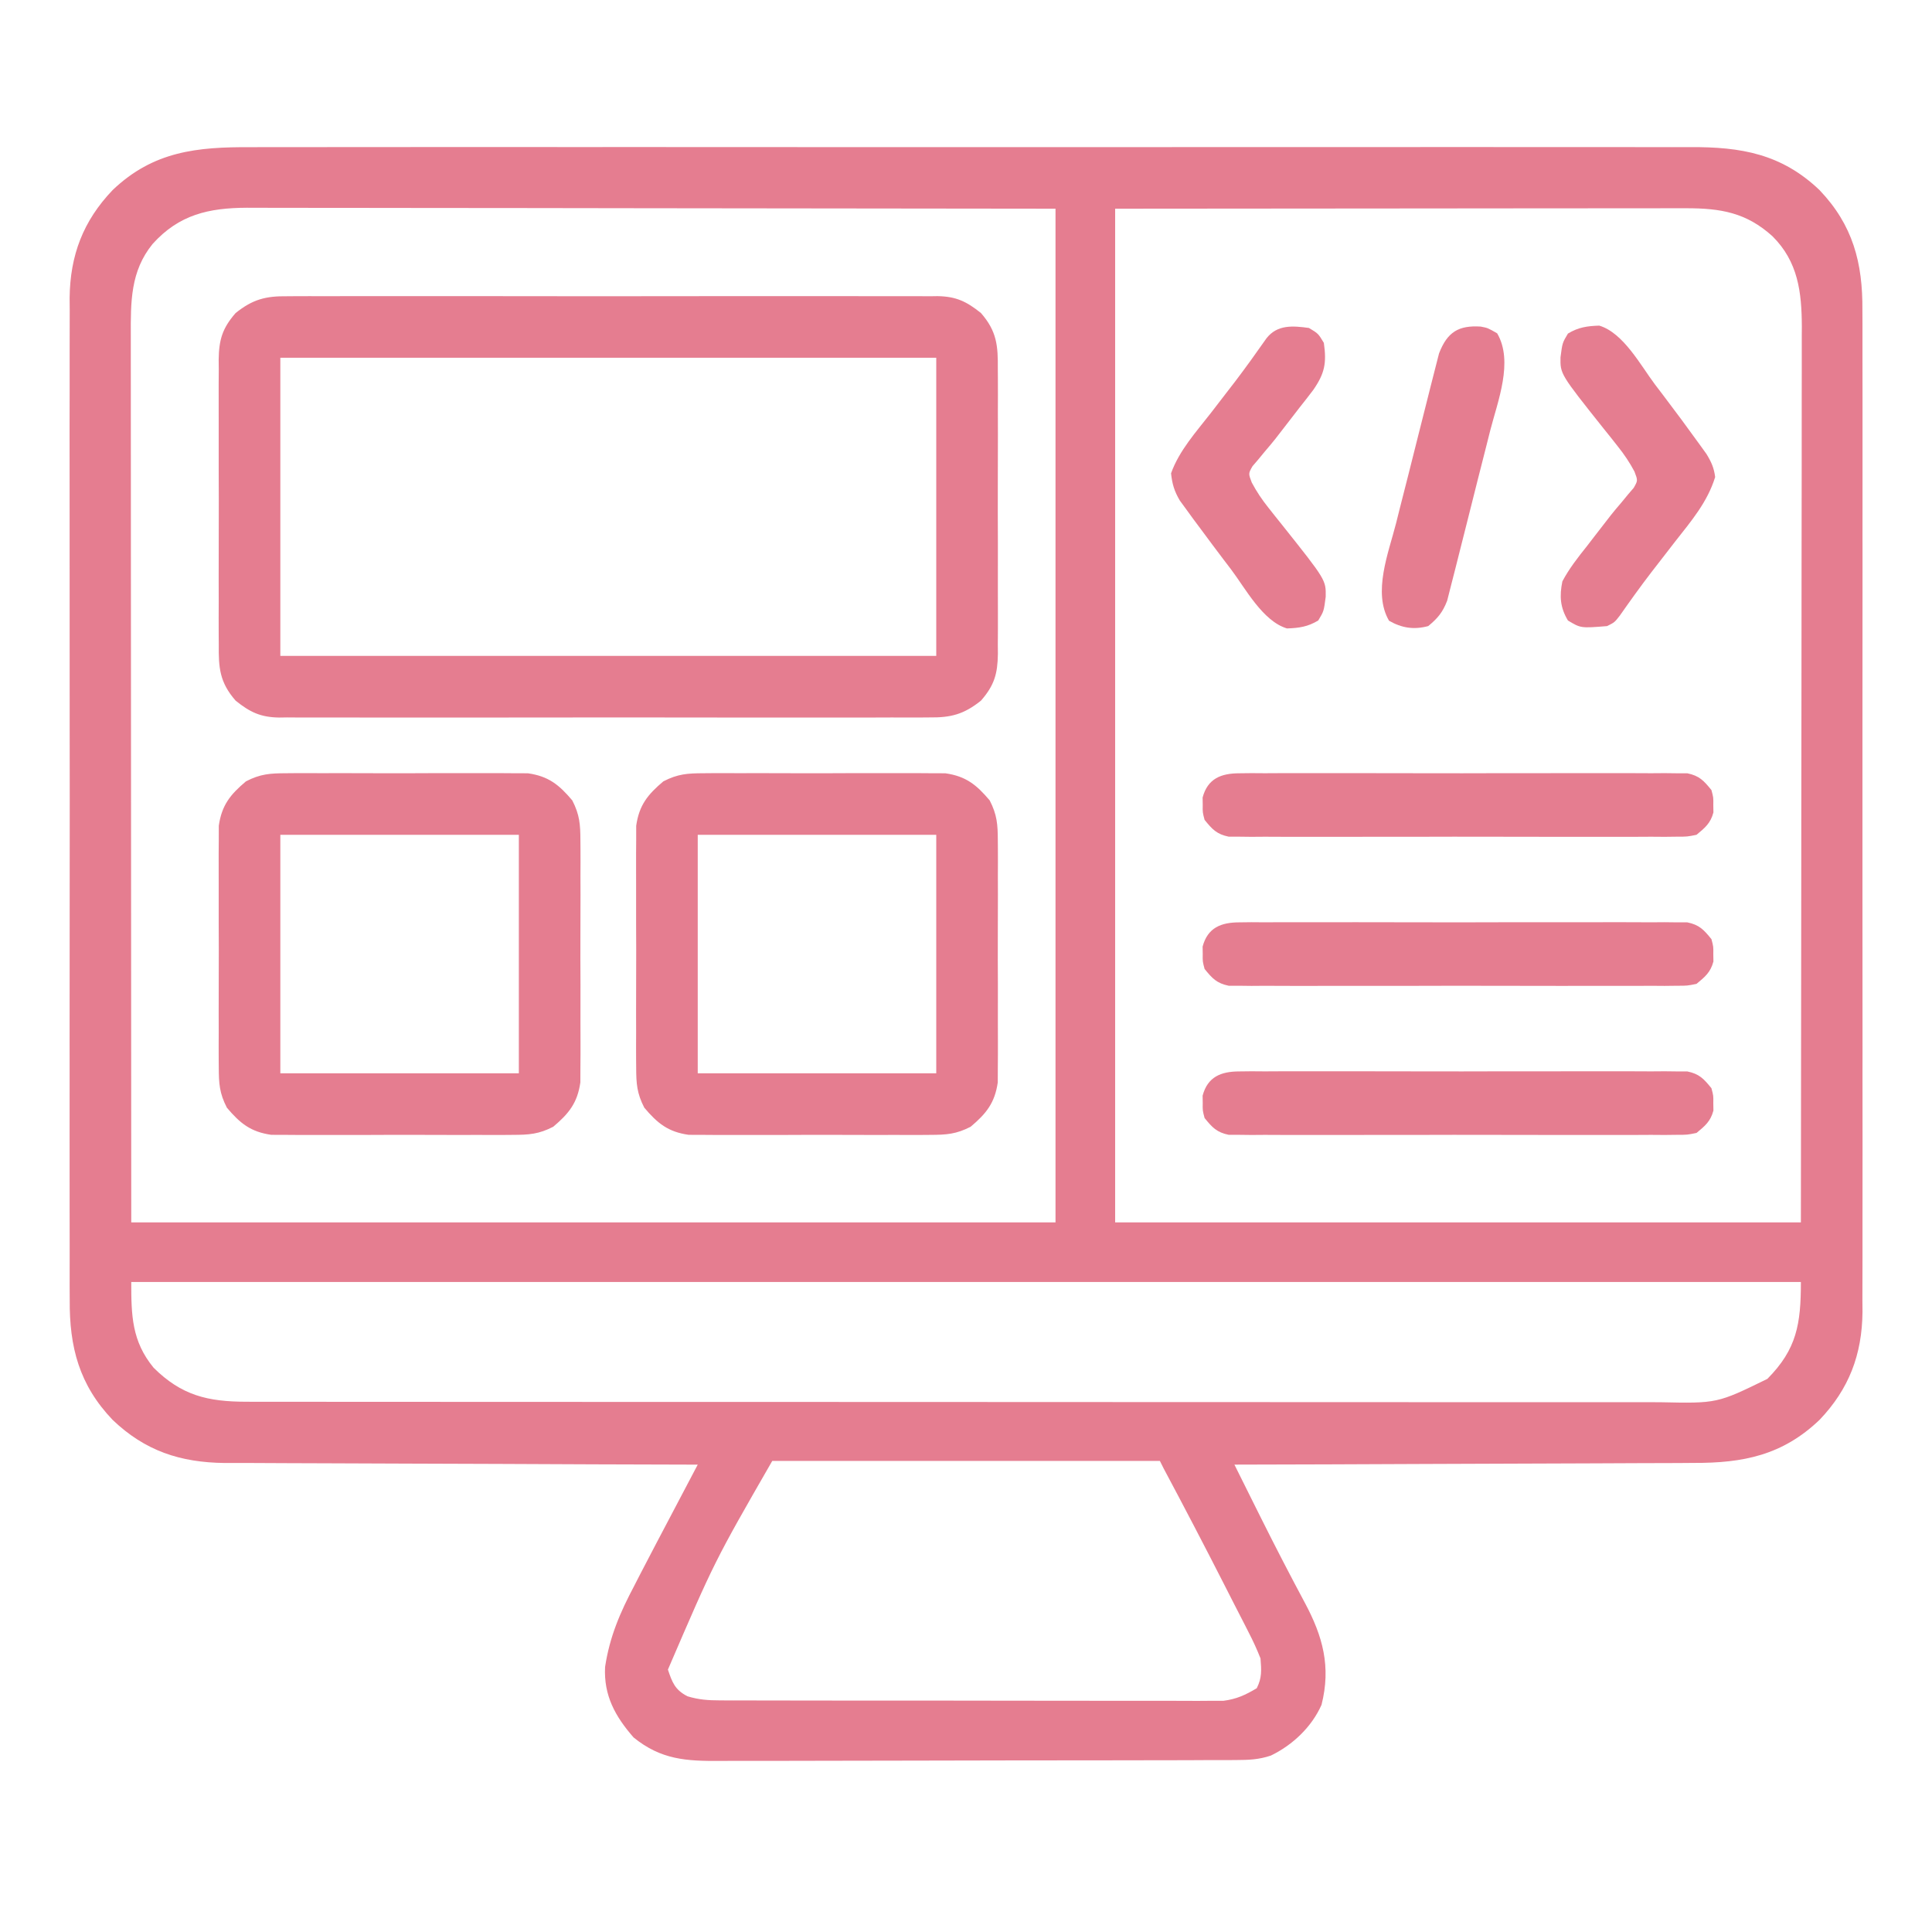 <svg width="81" height="80" viewBox="0 0 81 80" fill="none" xmlns="http://www.w3.org/2000/svg">
<path d="M10.521 6.171C10.791 6.17 11.06 6.169 11.33 6.168C12.068 6.165 12.805 6.166 13.543 6.168C14.339 6.17 15.136 6.168 15.933 6.166C17.492 6.163 19.051 6.164 20.611 6.165C21.878 6.167 23.146 6.167 24.413 6.166C24.594 6.166 24.774 6.166 24.96 6.166C25.327 6.166 25.694 6.166 26.061 6.165C29.498 6.164 32.936 6.166 36.374 6.169C39.322 6.172 42.271 6.171 45.219 6.169C48.645 6.165 52.071 6.164 55.496 6.166C55.861 6.166 56.227 6.166 56.592 6.166C56.862 6.167 56.862 6.167 57.137 6.167C58.403 6.167 59.669 6.166 60.934 6.165C62.477 6.163 64.02 6.164 65.563 6.167C66.35 6.169 67.137 6.169 67.924 6.167C68.645 6.165 69.365 6.166 70.087 6.17C70.347 6.17 70.607 6.17 70.867 6.168C72.992 6.157 74.693 6.45 76.284 7.969C77.684 9.436 78.099 11.02 78.082 13.009C78.084 13.287 78.084 13.287 78.085 13.571C78.087 14.08 78.087 14.589 78.085 15.099C78.083 15.65 78.085 16.201 78.087 16.753C78.09 17.831 78.089 18.909 78.087 19.987C78.086 20.864 78.086 21.74 78.086 22.617C78.087 22.742 78.087 22.867 78.087 22.996C78.087 23.25 78.087 23.504 78.087 23.758C78.089 26.137 78.087 28.516 78.084 30.895C78.081 32.934 78.081 34.973 78.084 37.011C78.088 39.382 78.089 41.753 78.087 44.124C78.087 44.377 78.087 44.63 78.086 44.883C78.086 45.07 78.086 45.07 78.086 45.26C78.086 46.135 78.087 47.01 78.088 47.885C78.09 48.953 78.089 50.02 78.086 51.087C78.084 51.631 78.084 52.175 78.086 52.718C78.087 53.309 78.085 53.9 78.082 54.491C78.084 54.746 78.084 54.746 78.086 55.006C78.068 56.792 77.522 58.235 76.284 59.531C74.734 61.011 73.09 61.344 70.999 61.335C70.788 61.337 70.577 61.338 70.365 61.34C69.798 61.344 69.23 61.345 68.662 61.345C68.067 61.345 67.472 61.349 66.876 61.353C65.751 61.359 64.626 61.363 63.501 61.365C62.219 61.367 60.938 61.373 59.656 61.379C57.022 61.392 54.387 61.401 51.753 61.406C52.047 61.997 52.341 62.587 52.635 63.177C52.717 63.342 52.8 63.507 52.884 63.676C53.476 64.862 54.085 66.038 54.71 67.206C55.457 68.602 55.81 69.875 55.406 71.476C54.994 72.406 54.192 73.165 53.281 73.605C52.773 73.775 52.359 73.79 51.824 73.792C51.723 73.793 51.623 73.793 51.519 73.794C51.183 73.796 50.847 73.796 50.511 73.795C50.27 73.796 50.029 73.797 49.788 73.799C49.133 73.801 48.478 73.802 47.823 73.802C47.414 73.802 47.005 73.803 46.595 73.804C45.166 73.807 43.738 73.808 42.309 73.808C40.978 73.808 39.648 73.811 38.317 73.816C37.174 73.82 36.03 73.822 34.887 73.822C34.204 73.821 33.522 73.822 32.839 73.826C32.197 73.829 31.555 73.829 30.913 73.826C30.678 73.826 30.443 73.827 30.208 73.829C28.774 73.84 27.719 73.781 26.564 72.846C25.795 71.966 25.308 71.09 25.368 69.891C25.56 68.621 25.998 67.605 26.597 66.475C26.72 66.234 26.72 66.234 26.846 65.989C27.068 65.559 27.292 65.13 27.517 64.703C27.708 64.341 27.899 63.979 28.089 63.617C28.158 63.487 28.227 63.356 28.297 63.222C28.402 63.023 28.402 63.023 28.508 62.821C28.58 62.684 28.652 62.548 28.726 62.407C28.902 62.074 29.077 61.74 29.253 61.406C29.144 61.406 29.035 61.406 28.923 61.406C26.272 61.4 23.62 61.391 20.969 61.377C19.686 61.371 18.404 61.366 17.122 61.364C16.004 61.362 14.886 61.358 13.767 61.351C13.176 61.347 12.584 61.345 11.993 61.345C11.435 61.345 10.877 61.342 10.319 61.337C10.019 61.335 9.719 61.337 9.419 61.338C7.554 61.316 6.083 60.831 4.722 59.531C3.321 58.064 2.907 56.48 2.923 54.491C2.922 54.306 2.921 54.12 2.92 53.929C2.918 53.42 2.919 52.911 2.921 52.401C2.923 51.85 2.92 51.298 2.919 50.747C2.916 49.669 2.916 48.591 2.918 47.513C2.92 46.636 2.92 45.76 2.919 44.883C2.919 44.758 2.919 44.633 2.919 44.504C2.919 44.25 2.918 43.996 2.918 43.742C2.917 41.363 2.919 38.984 2.922 36.605C2.925 34.566 2.924 32.527 2.921 30.489C2.918 28.118 2.917 25.747 2.919 23.376C2.919 23.123 2.919 22.87 2.919 22.617C2.919 22.492 2.919 22.368 2.919 22.24C2.92 21.365 2.919 20.49 2.918 19.615C2.916 18.547 2.916 17.48 2.92 16.413C2.921 15.869 2.922 15.325 2.92 14.782C2.918 14.191 2.92 13.6 2.923 13.009C2.922 12.839 2.921 12.669 2.919 12.494C2.937 10.708 3.484 9.265 4.722 7.969C6.43 6.338 8.266 6.157 10.521 6.171ZM6.401 10.225C5.463 11.376 5.48 12.66 5.484 14.084C5.484 14.242 5.484 14.401 5.484 14.565C5.483 15.098 5.484 15.631 5.485 16.164C5.485 16.552 5.485 16.94 5.485 17.328C5.485 18.262 5.486 19.196 5.487 20.131C5.488 21.212 5.488 22.293 5.488 23.374C5.489 26.227 5.491 29.08 5.493 31.934C5.496 38.308 5.499 44.682 5.503 51.25C18.29 51.25 31.078 51.25 44.253 51.25C44.253 37.225 44.253 23.2 44.253 8.75C38.507 8.744 32.761 8.737 26.841 8.73C24.119 8.726 24.119 8.726 21.342 8.722C19.716 8.721 19.716 8.721 18.09 8.72C17.366 8.72 16.641 8.719 15.917 8.717C14.992 8.715 14.068 8.714 13.144 8.715C12.805 8.715 12.466 8.714 12.127 8.713C11.668 8.711 11.209 8.712 10.751 8.712C10.619 8.712 10.487 8.711 10.351 8.71C8.748 8.718 7.51 8.996 6.401 10.225ZM46.753 8.75C46.753 22.775 46.753 36.8 46.753 51.25C56.24 51.25 65.728 51.25 75.503 51.25C75.512 44.397 75.512 44.397 75.518 37.544C75.519 36.62 75.519 35.696 75.52 34.772C75.52 34.598 75.52 34.598 75.52 34.42C75.522 32.551 75.524 30.683 75.527 28.814C75.53 26.895 75.532 24.976 75.532 23.057C75.533 21.874 75.534 20.69 75.537 19.507C75.538 18.599 75.539 17.69 75.538 16.782C75.538 16.41 75.539 16.038 75.54 15.666C75.542 15.157 75.541 14.649 75.54 14.14C75.541 13.993 75.542 13.847 75.543 13.696C75.537 12.241 75.385 10.97 74.309 9.902C73.214 8.914 72.149 8.73 70.691 8.731C70.588 8.731 70.486 8.731 70.38 8.731C70.037 8.731 69.694 8.731 69.352 8.732C69.101 8.732 68.851 8.732 68.6 8.732C67.931 8.732 67.261 8.733 66.592 8.734C65.963 8.735 65.335 8.735 64.706 8.735C62.869 8.736 61.032 8.738 59.194 8.74C53.036 8.745 53.036 8.745 46.753 8.75ZM5.503 53.75C5.503 55.154 5.525 56.23 6.44 57.344C7.61 58.505 8.703 58.769 10.34 58.77C10.447 58.77 10.553 58.771 10.662 58.771C11.018 58.772 11.373 58.771 11.729 58.771C11.986 58.771 12.244 58.772 12.502 58.772C13.209 58.773 13.917 58.773 14.625 58.773C15.388 58.773 16.152 58.774 16.915 58.774C18.411 58.776 19.906 58.776 21.402 58.776C22.617 58.776 23.833 58.776 25.048 58.777C28.494 58.778 31.94 58.779 35.386 58.779C35.665 58.779 35.665 58.779 35.949 58.779C36.135 58.779 36.321 58.779 36.513 58.779C39.528 58.779 42.543 58.78 45.558 58.783C48.653 58.785 51.749 58.786 54.844 58.786C56.582 58.786 58.32 58.786 60.058 58.788C61.538 58.789 63.017 58.79 64.497 58.788C65.252 58.788 66.007 58.788 66.762 58.789C67.453 58.791 68.144 58.79 68.836 58.789C69.086 58.789 69.335 58.789 69.585 58.79C71.991 58.842 71.991 58.842 74.097 57.812C75.335 56.565 75.503 55.505 75.503 53.75C52.403 53.75 29.303 53.75 5.503 53.75ZM32.378 61.25C29.957 65.459 29.957 65.459 28.003 70C28.184 70.544 28.303 70.851 28.822 71.119C29.302 71.265 29.694 71.29 30.195 71.291C30.384 71.292 30.573 71.293 30.767 71.294C31.077 71.293 31.077 71.293 31.392 71.293C31.612 71.294 31.833 71.294 32.053 71.295C32.65 71.297 33.247 71.297 33.845 71.297C34.343 71.297 34.843 71.298 35.341 71.299C36.519 71.3 37.696 71.3 38.873 71.299C40.087 71.298 41.301 71.3 42.514 71.304C43.557 71.306 44.6 71.307 45.643 71.307C46.266 71.306 46.888 71.307 47.511 71.309C48.096 71.311 48.682 71.311 49.267 71.309C49.584 71.308 49.9 71.31 50.217 71.312C50.406 71.311 50.596 71.31 50.791 71.308C51.037 71.308 51.037 71.308 51.288 71.309C51.839 71.239 52.216 71.065 52.69 70.781C52.913 70.336 52.885 70.027 52.847 69.531C52.697 69.152 52.542 68.81 52.355 68.45C52.303 68.349 52.252 68.247 52.199 68.142C52.033 67.813 51.864 67.486 51.694 67.158C51.579 66.933 51.465 66.707 51.35 66.482C50.511 64.834 49.655 63.194 48.784 61.562C48.733 61.459 48.681 61.356 48.628 61.25C43.265 61.25 37.903 61.25 32.378 61.25Z" fill="#E57D90"/>
<path d="M12.037 12.421C12.157 12.42 12.277 12.419 12.401 12.418C12.802 12.415 13.203 12.417 13.603 12.419C13.891 12.418 14.179 12.417 14.467 12.416C15.249 12.413 16.03 12.414 16.811 12.416C17.629 12.418 18.447 12.416 19.265 12.415C20.638 12.414 22.012 12.416 23.385 12.419C24.972 12.422 26.56 12.421 28.147 12.417C29.511 12.415 30.874 12.414 32.237 12.416C33.051 12.417 33.866 12.417 34.68 12.415C35.445 12.413 36.211 12.414 36.976 12.418C37.257 12.419 37.538 12.418 37.818 12.417C38.202 12.415 38.585 12.418 38.969 12.421C39.08 12.419 39.191 12.418 39.305 12.416C40.086 12.429 40.524 12.64 41.128 13.125C41.798 13.893 41.843 14.501 41.834 15.474C41.835 15.613 41.836 15.751 41.837 15.894C41.84 16.352 41.838 16.808 41.836 17.266C41.836 17.584 41.837 17.903 41.838 18.222C41.839 18.889 41.837 19.556 41.834 20.224C41.831 21.078 41.833 21.932 41.837 22.786C41.839 23.444 41.838 24.102 41.836 24.76C41.836 25.075 41.837 25.39 41.838 25.705C41.84 26.145 41.837 26.586 41.834 27.026C41.835 27.156 41.836 27.286 41.837 27.419C41.825 28.246 41.691 28.73 41.128 29.375C40.413 29.949 39.864 30.091 38.969 30.079C38.849 30.08 38.728 30.081 38.605 30.082C38.204 30.085 37.803 30.083 37.402 30.081C37.114 30.082 36.826 30.083 36.538 30.084C35.757 30.087 34.976 30.086 34.194 30.084C33.377 30.082 32.559 30.084 31.741 30.085C30.367 30.086 28.994 30.084 27.621 30.081C26.033 30.078 24.446 30.079 22.858 30.083C21.495 30.085 20.132 30.086 18.768 30.084C17.954 30.083 17.14 30.083 16.326 30.085C15.56 30.087 14.795 30.086 14.03 30.082C13.749 30.081 13.468 30.082 13.187 30.083C12.804 30.085 12.42 30.082 12.037 30.079C11.926 30.081 11.815 30.082 11.701 30.084C10.92 30.071 10.482 29.86 9.878 29.375C9.208 28.607 9.162 27.999 9.172 27.026C9.171 26.888 9.17 26.749 9.169 26.606C9.166 26.149 9.168 25.692 9.17 25.234C9.169 24.916 9.169 24.597 9.168 24.278C9.167 23.611 9.168 22.944 9.171 22.277C9.175 21.422 9.173 20.568 9.169 19.714C9.167 19.056 9.168 18.398 9.169 17.74C9.17 17.425 9.169 17.11 9.168 16.795C9.166 16.355 9.168 15.914 9.172 15.474C9.171 15.344 9.169 15.215 9.168 15.081C9.18 14.254 9.315 13.77 9.878 13.125C10.592 12.551 11.142 12.409 12.037 12.421ZM11.753 15C11.753 19.125 11.753 23.25 11.753 27.5C20.828 27.5 29.903 27.5 39.253 27.5C39.253 23.375 39.253 19.25 39.253 15C30.178 15 21.103 15 11.753 15Z" fill="#E57D90"/>
<path d="M29.497 32.419C29.611 32.418 29.726 32.417 29.844 32.416C30.22 32.413 30.596 32.415 30.971 32.417C31.234 32.417 31.497 32.416 31.759 32.415C32.309 32.414 32.858 32.416 33.408 32.419C34.111 32.422 34.814 32.42 35.517 32.416C36.059 32.414 36.601 32.415 37.143 32.416C37.402 32.417 37.661 32.416 37.921 32.415C38.283 32.413 38.646 32.416 39.009 32.419C39.215 32.42 39.421 32.42 39.633 32.421C40.495 32.543 40.941 32.903 41.494 33.559C41.804 34.163 41.832 34.567 41.834 35.244C41.835 35.359 41.836 35.473 41.837 35.591C41.84 35.967 41.838 36.343 41.836 36.719C41.836 36.981 41.837 37.244 41.838 37.507C41.839 38.056 41.837 38.606 41.834 39.155C41.831 39.858 41.833 40.561 41.837 41.264C41.839 41.806 41.838 42.348 41.836 42.89C41.836 43.15 41.837 43.409 41.838 43.668C41.84 44.031 41.837 44.393 41.834 44.756C41.833 44.962 41.833 45.168 41.832 45.38C41.709 46.242 41.35 46.688 40.694 47.241C40.09 47.551 39.686 47.579 39.009 47.581C38.894 47.582 38.78 47.583 38.662 47.584C38.286 47.587 37.91 47.585 37.534 47.583C37.271 47.583 37.009 47.584 36.746 47.585C36.197 47.586 35.647 47.584 35.097 47.581C34.395 47.578 33.692 47.58 32.989 47.584C32.447 47.586 31.904 47.585 31.362 47.584C31.103 47.583 30.844 47.584 30.585 47.585C30.222 47.587 29.86 47.584 29.497 47.581C29.291 47.58 29.085 47.58 28.872 47.579C28.011 47.457 27.565 47.097 27.012 46.441C26.701 45.837 26.674 45.433 26.672 44.756C26.671 44.641 26.67 44.527 26.669 44.409C26.666 44.033 26.668 43.657 26.67 43.281C26.669 43.019 26.669 42.756 26.668 42.493C26.667 41.944 26.668 41.394 26.671 40.845C26.675 40.142 26.673 39.439 26.669 38.736C26.667 38.194 26.668 37.652 26.669 37.11C26.67 36.85 26.669 36.591 26.668 36.332C26.666 35.969 26.669 35.607 26.672 35.244C26.672 35.038 26.673 34.832 26.673 34.62C26.796 33.758 27.156 33.312 27.812 32.759C28.416 32.448 28.82 32.421 29.497 32.419ZM29.253 35C29.253 38.3 29.253 41.6 29.253 45C32.553 45 35.853 45 39.253 45C39.253 41.7 39.253 38.4 39.253 35C35.953 35 32.653 35 29.253 35Z" fill="#E57D90"/>
<path d="M11.997 32.419C12.111 32.418 12.226 32.417 12.344 32.416C12.72 32.413 13.096 32.415 13.472 32.417C13.734 32.417 13.997 32.416 14.259 32.415C14.809 32.414 15.358 32.416 15.908 32.419C16.611 32.422 17.314 32.42 18.017 32.416C18.559 32.414 19.101 32.415 19.643 32.416C19.902 32.417 20.162 32.416 20.421 32.415C20.783 32.413 21.146 32.416 21.509 32.419C21.715 32.42 21.921 32.42 22.133 32.421C22.995 32.543 23.441 32.903 23.994 33.559C24.304 34.163 24.332 34.567 24.334 35.244C24.335 35.359 24.336 35.473 24.337 35.591C24.34 35.967 24.338 36.343 24.336 36.719C24.336 36.981 24.337 37.244 24.338 37.507C24.338 38.056 24.337 38.606 24.334 39.155C24.331 39.858 24.333 40.561 24.337 41.264C24.339 41.806 24.338 42.348 24.336 42.89C24.336 43.15 24.337 43.409 24.338 43.668C24.34 44.031 24.337 44.393 24.334 44.756C24.333 44.962 24.333 45.168 24.332 45.38C24.209 46.242 23.85 46.688 23.194 47.241C22.59 47.551 22.186 47.579 21.509 47.581C21.394 47.582 21.28 47.583 21.162 47.584C20.786 47.587 20.41 47.585 20.034 47.583C19.771 47.583 19.509 47.584 19.246 47.585C18.697 47.586 18.147 47.584 17.598 47.581C16.895 47.578 16.192 47.58 15.489 47.584C14.947 47.586 14.405 47.585 13.862 47.584C13.603 47.583 13.344 47.584 13.085 47.585C12.722 47.587 12.36 47.584 11.997 47.581C11.791 47.58 11.585 47.58 11.373 47.579C10.511 47.457 10.065 47.097 9.512 46.441C9.201 45.837 9.174 45.433 9.172 44.756C9.171 44.641 9.17 44.527 9.169 44.409C9.166 44.033 9.168 43.657 9.17 43.281C9.169 43.019 9.169 42.756 9.168 42.493C9.167 41.944 9.168 41.394 9.171 40.845C9.175 40.142 9.173 39.439 9.169 38.736C9.167 38.194 9.168 37.652 9.169 37.11C9.17 36.85 9.169 36.591 9.168 36.332C9.166 35.969 9.168 35.607 9.172 35.244C9.172 35.038 9.173 34.832 9.173 34.62C9.296 33.758 9.656 33.312 10.312 32.759C10.915 32.448 11.32 32.421 11.997 32.419ZM11.753 35C11.753 38.3 11.753 41.6 11.753 45C15.053 45 18.353 45 21.753 45C21.753 41.7 21.753 38.4 21.753 35C18.453 35 15.153 35 11.753 35Z" fill="#E57D90"/>
<path d="M51.958 44.921C52.126 44.919 52.294 44.917 52.468 44.915C52.743 44.917 52.743 44.917 53.025 44.919C53.316 44.917 53.316 44.917 53.613 44.916C54.145 44.913 54.677 44.914 55.209 44.916C55.766 44.918 56.323 44.916 56.88 44.915C57.815 44.914 58.75 44.916 59.685 44.919C60.767 44.922 61.848 44.921 62.929 44.917C63.857 44.914 64.785 44.914 65.714 44.916C66.268 44.917 66.823 44.917 67.377 44.915C67.995 44.913 68.613 44.916 69.231 44.919C69.415 44.918 69.598 44.917 69.788 44.915C70.04 44.918 70.04 44.918 70.298 44.921C70.444 44.921 70.59 44.921 70.74 44.921C71.245 45.024 71.433 45.231 71.753 45.625C71.836 45.938 71.836 45.938 71.831 46.25C71.833 46.405 71.833 46.405 71.836 46.562C71.715 47.017 71.487 47.202 71.128 47.5C70.74 47.579 70.74 47.579 70.298 47.579C70.129 47.581 69.961 47.583 69.788 47.585C69.512 47.583 69.512 47.583 69.231 47.581C68.94 47.583 68.94 47.583 68.642 47.584C68.11 47.586 67.579 47.586 67.046 47.584C66.49 47.582 65.933 47.584 65.376 47.585C64.441 47.586 63.505 47.584 62.57 47.581C61.489 47.578 60.408 47.579 59.327 47.583C58.399 47.585 57.47 47.586 56.542 47.584C55.987 47.583 55.433 47.583 54.879 47.585C54.261 47.587 53.643 47.584 53.025 47.581C52.841 47.582 52.657 47.583 52.468 47.585C52.215 47.582 52.215 47.582 51.958 47.579C51.812 47.579 51.666 47.579 51.515 47.579C51.011 47.476 50.823 47.269 50.503 46.875C50.42 46.562 50.42 46.562 50.425 46.25C50.422 46.095 50.422 46.095 50.42 45.938C50.631 45.142 51.197 44.922 51.958 44.921Z" fill="#E57D90"/>
<path d="M51.958 38.671C52.126 38.669 52.294 38.667 52.468 38.665C52.743 38.667 52.743 38.667 53.025 38.669C53.316 38.667 53.316 38.667 53.613 38.666C54.145 38.663 54.677 38.664 55.209 38.666C55.766 38.668 56.323 38.666 56.88 38.665C57.815 38.664 58.75 38.666 59.685 38.669C60.767 38.672 61.848 38.671 62.929 38.667C63.857 38.664 64.785 38.664 65.714 38.666C66.268 38.667 66.823 38.667 67.377 38.665C67.995 38.663 68.613 38.666 69.231 38.669C69.415 38.668 69.598 38.667 69.788 38.665C70.04 38.668 70.04 38.668 70.298 38.671C70.444 38.671 70.59 38.671 70.74 38.671C71.245 38.774 71.433 38.981 71.753 39.375C71.836 39.688 71.836 39.688 71.831 40C71.833 40.155 71.833 40.155 71.836 40.312C71.715 40.767 71.487 40.952 71.128 41.25C70.74 41.329 70.74 41.329 70.298 41.329C70.129 41.331 69.961 41.333 69.788 41.335C69.512 41.333 69.512 41.333 69.231 41.331C68.94 41.333 68.94 41.333 68.642 41.334C68.11 41.336 67.579 41.336 67.046 41.334C66.49 41.332 65.933 41.334 65.376 41.335C64.441 41.336 63.505 41.334 62.57 41.331C61.489 41.328 60.408 41.329 59.327 41.333C58.399 41.335 57.47 41.336 56.542 41.334C55.987 41.333 55.433 41.333 54.879 41.335C54.261 41.337 53.643 41.334 53.025 41.331C52.841 41.332 52.657 41.333 52.468 41.335C52.215 41.332 52.215 41.332 51.958 41.329C51.812 41.329 51.666 41.329 51.515 41.329C51.011 41.226 50.823 41.019 50.503 40.625C50.42 40.312 50.42 40.312 50.425 40C50.422 39.845 50.422 39.845 50.42 39.688C50.631 38.892 51.197 38.672 51.958 38.671Z" fill="#E57D90"/>
<path d="M51.958 32.421C52.126 32.419 52.294 32.417 52.468 32.415C52.743 32.417 52.743 32.417 53.025 32.419C53.316 32.417 53.316 32.417 53.613 32.416C54.145 32.413 54.677 32.414 55.209 32.416C55.766 32.418 56.323 32.416 56.88 32.415C57.815 32.414 58.75 32.416 59.685 32.419C60.767 32.422 61.848 32.421 62.929 32.417C63.857 32.414 64.785 32.414 65.714 32.416C66.268 32.417 66.823 32.417 67.377 32.415C67.995 32.413 68.613 32.416 69.231 32.419C69.415 32.418 69.598 32.417 69.788 32.415C70.04 32.418 70.04 32.418 70.298 32.421C70.444 32.421 70.59 32.421 70.74 32.421C71.245 32.524 71.433 32.731 71.753 33.125C71.836 33.438 71.836 33.438 71.831 33.75C71.833 33.905 71.833 33.905 71.836 34.062C71.715 34.517 71.487 34.702 71.128 35C70.74 35.079 70.74 35.079 70.298 35.079C70.129 35.081 69.961 35.083 69.788 35.085C69.512 35.083 69.512 35.083 69.231 35.081C68.94 35.083 68.94 35.083 68.642 35.084C68.11 35.086 67.579 35.086 67.046 35.084C66.49 35.082 65.933 35.084 65.376 35.085C64.441 35.086 63.505 35.084 62.57 35.081C61.489 35.078 60.408 35.079 59.327 35.083C58.399 35.085 57.47 35.086 56.542 35.084C55.987 35.083 55.433 35.083 54.879 35.085C54.261 35.087 53.643 35.084 53.025 35.081C52.841 35.082 52.657 35.083 52.468 35.085C52.215 35.082 52.215 35.082 51.958 35.079C51.812 35.079 51.666 35.079 51.515 35.079C51.011 34.976 50.823 34.769 50.503 34.375C50.42 34.062 50.42 34.062 50.425 33.75C50.422 33.595 50.422 33.595 50.42 33.438C50.631 32.642 51.197 32.422 51.958 32.421Z" fill="#E57D90"/>
<path d="M67.05 13.652C68.064 13.956 68.787 15.324 69.389 16.123C69.496 16.263 69.603 16.403 69.712 16.547C70.242 17.245 70.764 17.949 71.275 18.66C71.364 18.783 71.452 18.905 71.543 19.032C71.749 19.369 71.858 19.61 71.909 20C71.586 21.05 70.91 21.841 70.239 22.695C70.013 22.987 69.788 23.278 69.562 23.57C69.401 23.778 69.401 23.778 69.236 23.99C68.777 24.588 68.339 25.201 67.906 25.818C67.69 26.094 67.69 26.094 67.378 26.25C66.276 26.339 66.276 26.339 65.737 26.016C65.407 25.466 65.378 24.991 65.503 24.375C65.79 23.834 66.157 23.369 66.538 22.891C66.635 22.765 66.731 22.64 66.83 22.511C67.585 21.53 67.585 21.53 67.983 21.063C68.071 20.955 68.159 20.848 68.251 20.737C68.331 20.644 68.411 20.55 68.494 20.454C68.669 20.148 68.669 20.148 68.526 19.771C68.32 19.384 68.101 19.059 67.828 18.717C67.733 18.596 67.638 18.476 67.541 18.352C67.442 18.229 67.343 18.106 67.241 17.979C65.413 15.682 65.413 15.682 65.425 14.981C65.503 14.375 65.503 14.375 65.737 13.985C66.177 13.72 66.54 13.669 67.05 13.652Z" fill="#E57D90"/>
<path d="M54.878 13.75C55.268 13.984 55.268 13.984 55.503 14.375C55.623 15.217 55.544 15.65 55.057 16.352C54.864 16.607 54.667 16.859 54.468 17.109C54.371 17.235 54.275 17.36 54.175 17.489C53.421 18.47 53.421 18.47 53.023 18.937C52.935 19.045 52.846 19.152 52.755 19.263C52.675 19.356 52.594 19.45 52.512 19.546C52.337 19.852 52.337 19.852 52.48 20.229C52.686 20.616 52.904 20.941 53.177 21.284C53.272 21.404 53.367 21.524 53.465 21.648C53.564 21.771 53.663 21.894 53.764 22.021C55.592 24.318 55.592 24.318 55.581 25.019C55.503 25.625 55.503 25.625 55.268 26.015C54.828 26.279 54.466 26.331 53.956 26.348C52.942 26.044 52.219 24.676 51.616 23.877C51.51 23.737 51.403 23.597 51.293 23.453C50.975 23.033 50.66 22.611 50.347 22.187C50.242 22.047 50.137 21.906 50.029 21.761C49.93 21.625 49.832 21.489 49.73 21.349C49.642 21.229 49.554 21.108 49.463 20.984C49.234 20.593 49.144 20.293 49.097 19.844C49.438 18.889 50.15 18.107 50.767 17.314C50.992 17.022 51.218 16.729 51.443 16.436C51.551 16.296 51.659 16.157 51.77 16.013C52.227 15.412 52.666 14.8 53.099 14.182C53.552 13.604 54.199 13.657 54.878 13.75Z" fill="#E57D90"/>
<path d="M62.08 13.692C62.378 13.75 62.378 13.75 62.769 13.975C63.462 15.159 62.793 16.821 62.478 18.05C62.423 18.267 62.369 18.484 62.314 18.702C62.2 19.154 62.085 19.607 61.969 20.059C61.821 20.637 61.676 21.217 61.532 21.796C61.42 22.244 61.307 22.691 61.193 23.138C61.138 23.352 61.085 23.565 61.032 23.779C60.958 24.078 60.881 24.375 60.803 24.673C60.76 24.842 60.717 25.011 60.673 25.186C60.484 25.674 60.28 25.919 59.878 26.25C59.277 26.41 58.771 26.332 58.237 26.026C57.544 24.842 58.213 23.18 58.528 21.95C58.582 21.733 58.637 21.516 58.691 21.299C58.805 20.846 58.921 20.394 59.037 19.941C59.185 19.363 59.33 18.784 59.474 18.204C59.585 17.756 59.699 17.309 59.813 16.862C59.867 16.649 59.921 16.435 59.974 16.221C60.048 15.923 60.125 15.625 60.202 15.327C60.245 15.158 60.288 14.989 60.333 14.815C60.682 13.913 61.157 13.635 62.08 13.692Z" fill="#E57D90"/>
</svg>
